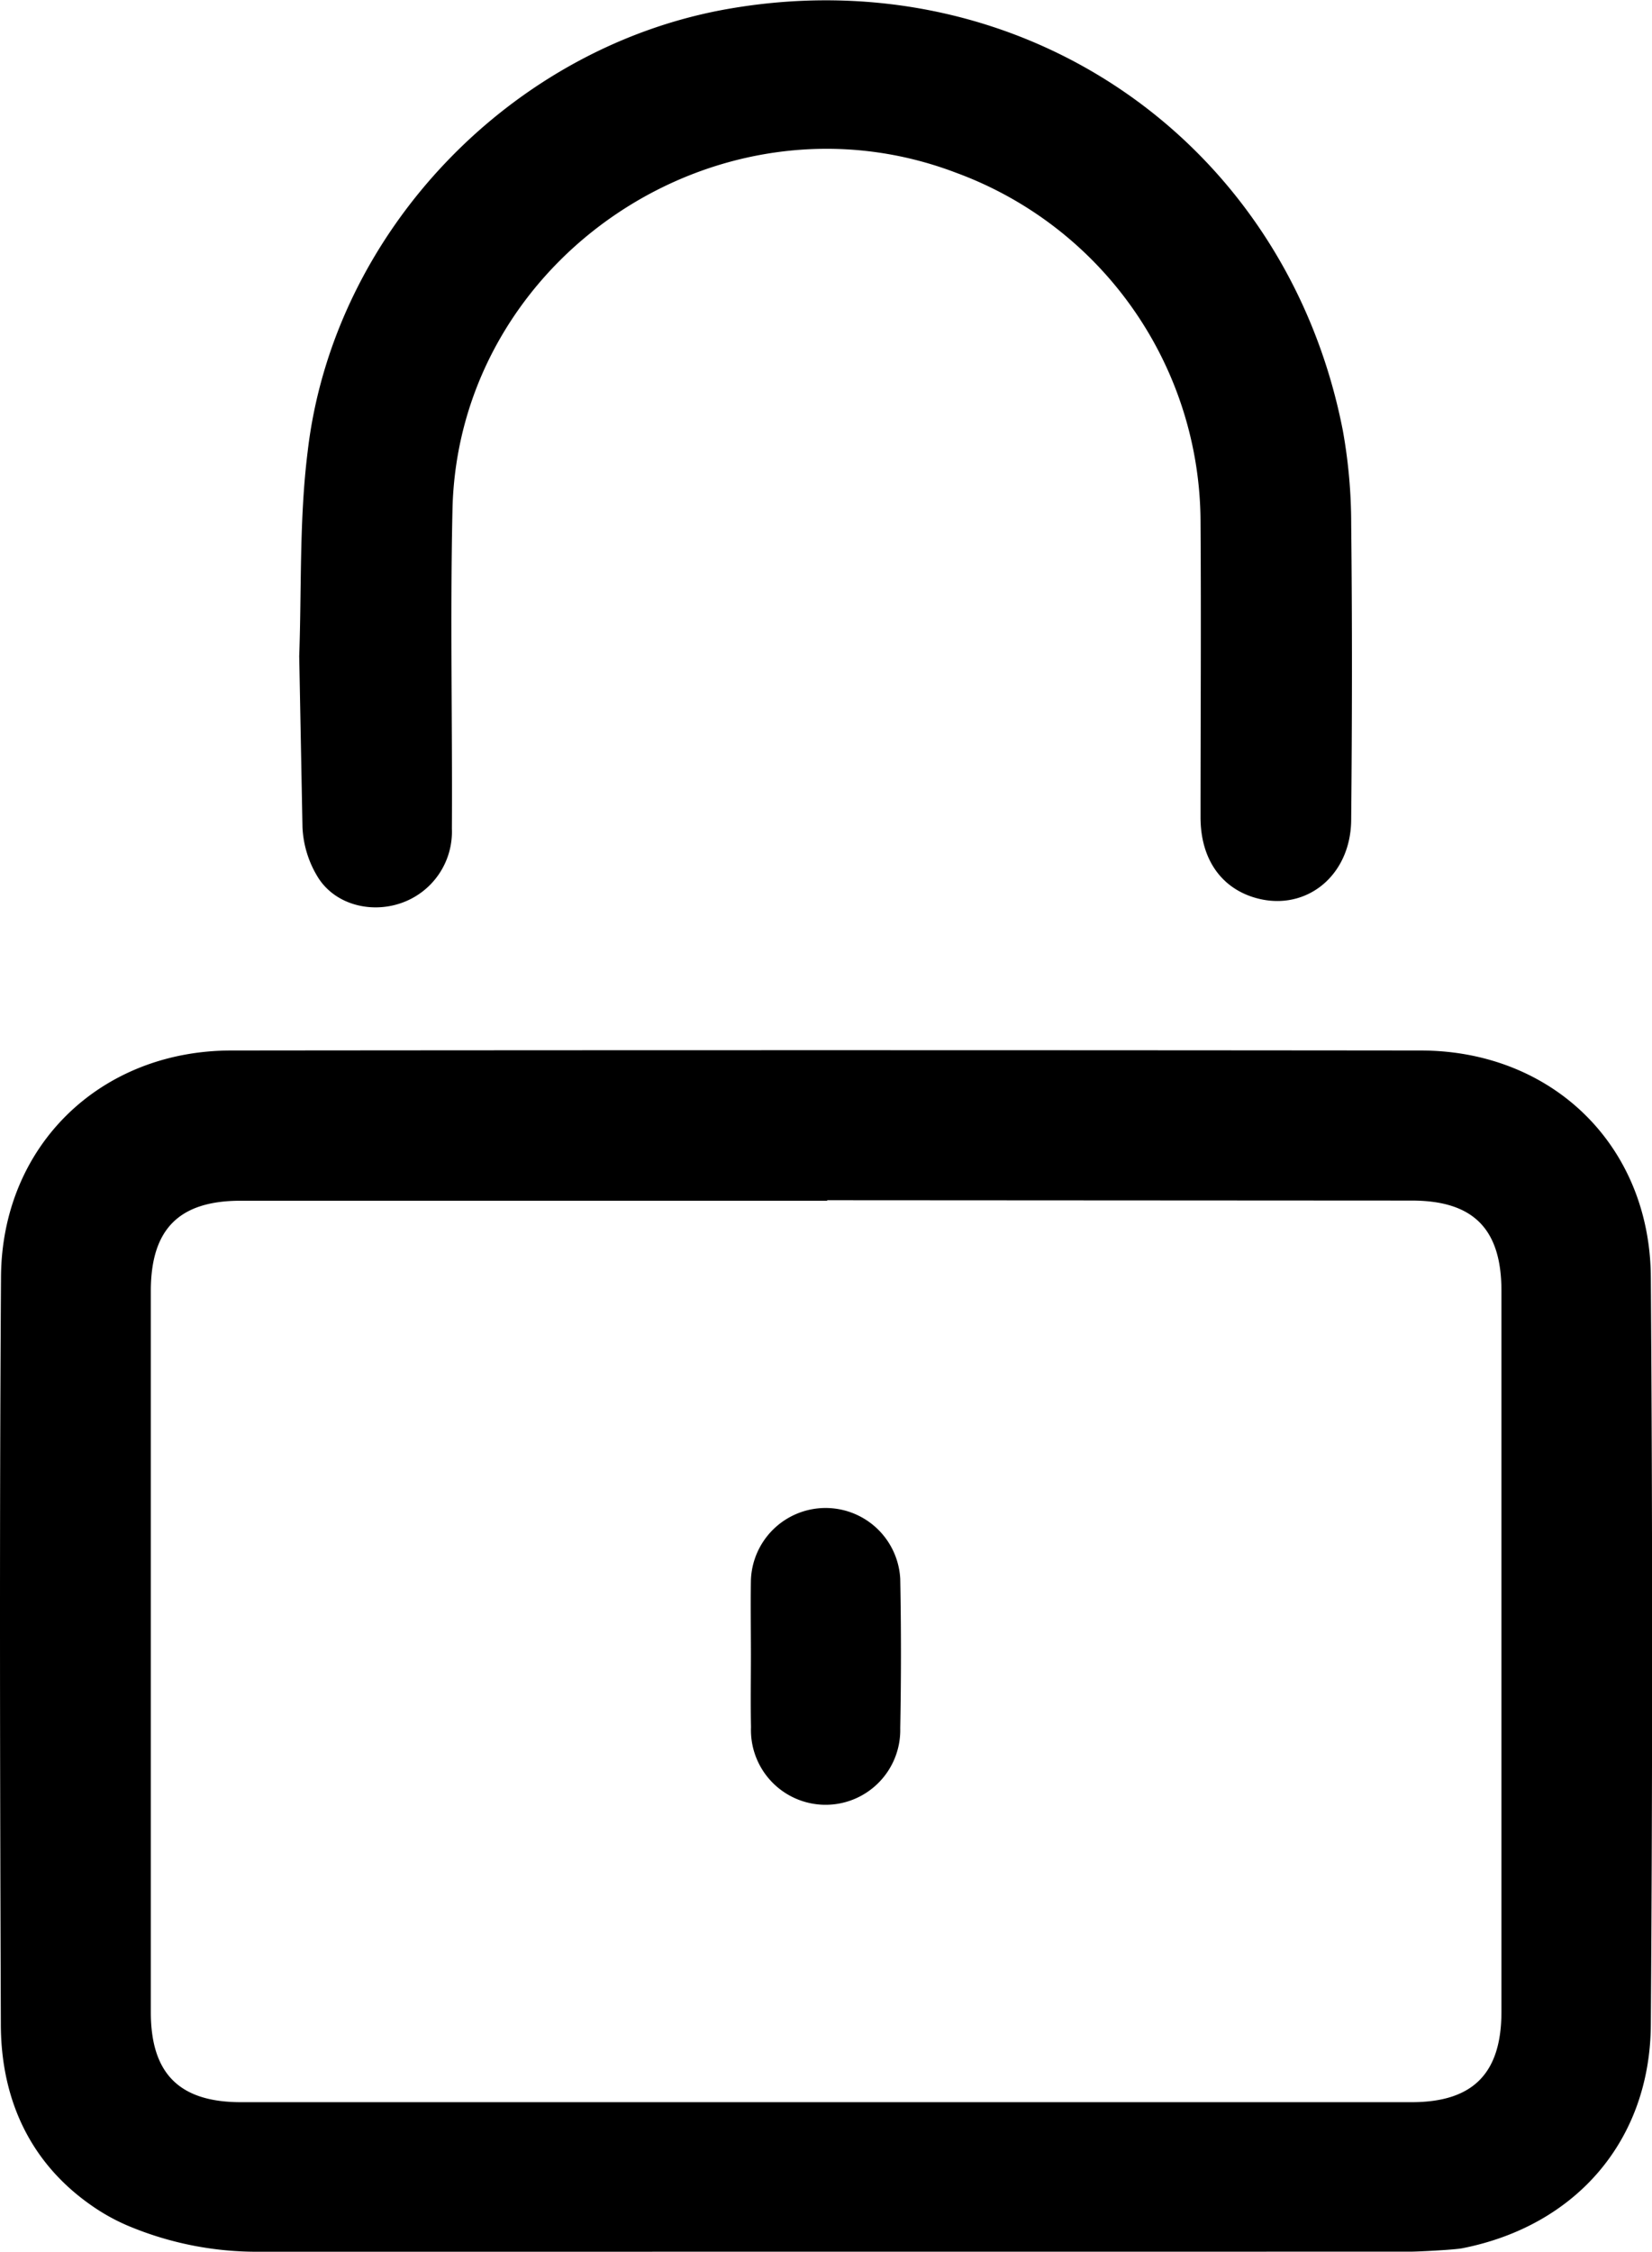 <svg xmlns="http://www.w3.org/2000/svg" viewBox="0 0 197.16 268.58"><g id="Capa_2" data-name="Capa 2"><g id="Capa_45" data-name="Capa 45"><path d="M30.9,268.58a39.65,39.65,0,0,1-15.51-3.05,23.83,23.83,0,0,1-3.78-2C3.84,258.45.13,250.74.1,241.49,0,211.76-.07,182,.12,152.3c.1-15.63,11.84-27,27.5-27q70.95-.07,141.91,0c15.69,0,27.37,11.29,27.49,27q.31,44.58,0,89.18c-.08,13.82-8.92,24-22.48,26.68h0c-.93.19-5.28.41-6.22.41ZM98.72,143.16v.06h-70C21.36,143.22,18,146.61,18,154q0,43,0,86c0,7.34,3.41,10.74,10.74,10.74H168.48c7.31,0,10.71-3.42,10.71-10.78q0-43,0-86c0-7.39-3.36-10.76-10.71-10.76Z"/><path d="M35.71,78.27c.29-8.12,0-16.3,1-24.34C39.74,27.6,61.18,5.39,87.26,1c34.73-5.89,66.25,15.81,73,50.34a62.83,62.83,0,0,1,1,11.21c.13,11.71.11,23.43,0,35.14,0,7-5.76,11.33-11.89,9.26-3.84-1.31-6.08-4.71-6.09-9.43,0-11.72.08-23.44,0-35.15a44.5,44.5,0,0,0-29.19-41.77C85.91,9.87,54.62,30.77,54,60.85c-.28,12.68,0,25.36-.07,38a9,9,0,0,1-6.1,8.88c-3.56,1.22-7.77.19-9.83-3a12.39,12.39,0,0,1-1.9-6.06Z"/><path d="M89.62,197.35c0-3-.05-5.95,0-8.92a8.92,8.92,0,0,1,17.82-.12q.17,8.91,0,17.83A8.91,8.91,0,1,1,89.63,206C89.57,203.11,89.62,200.23,89.62,197.35Z"/></g></g></svg>